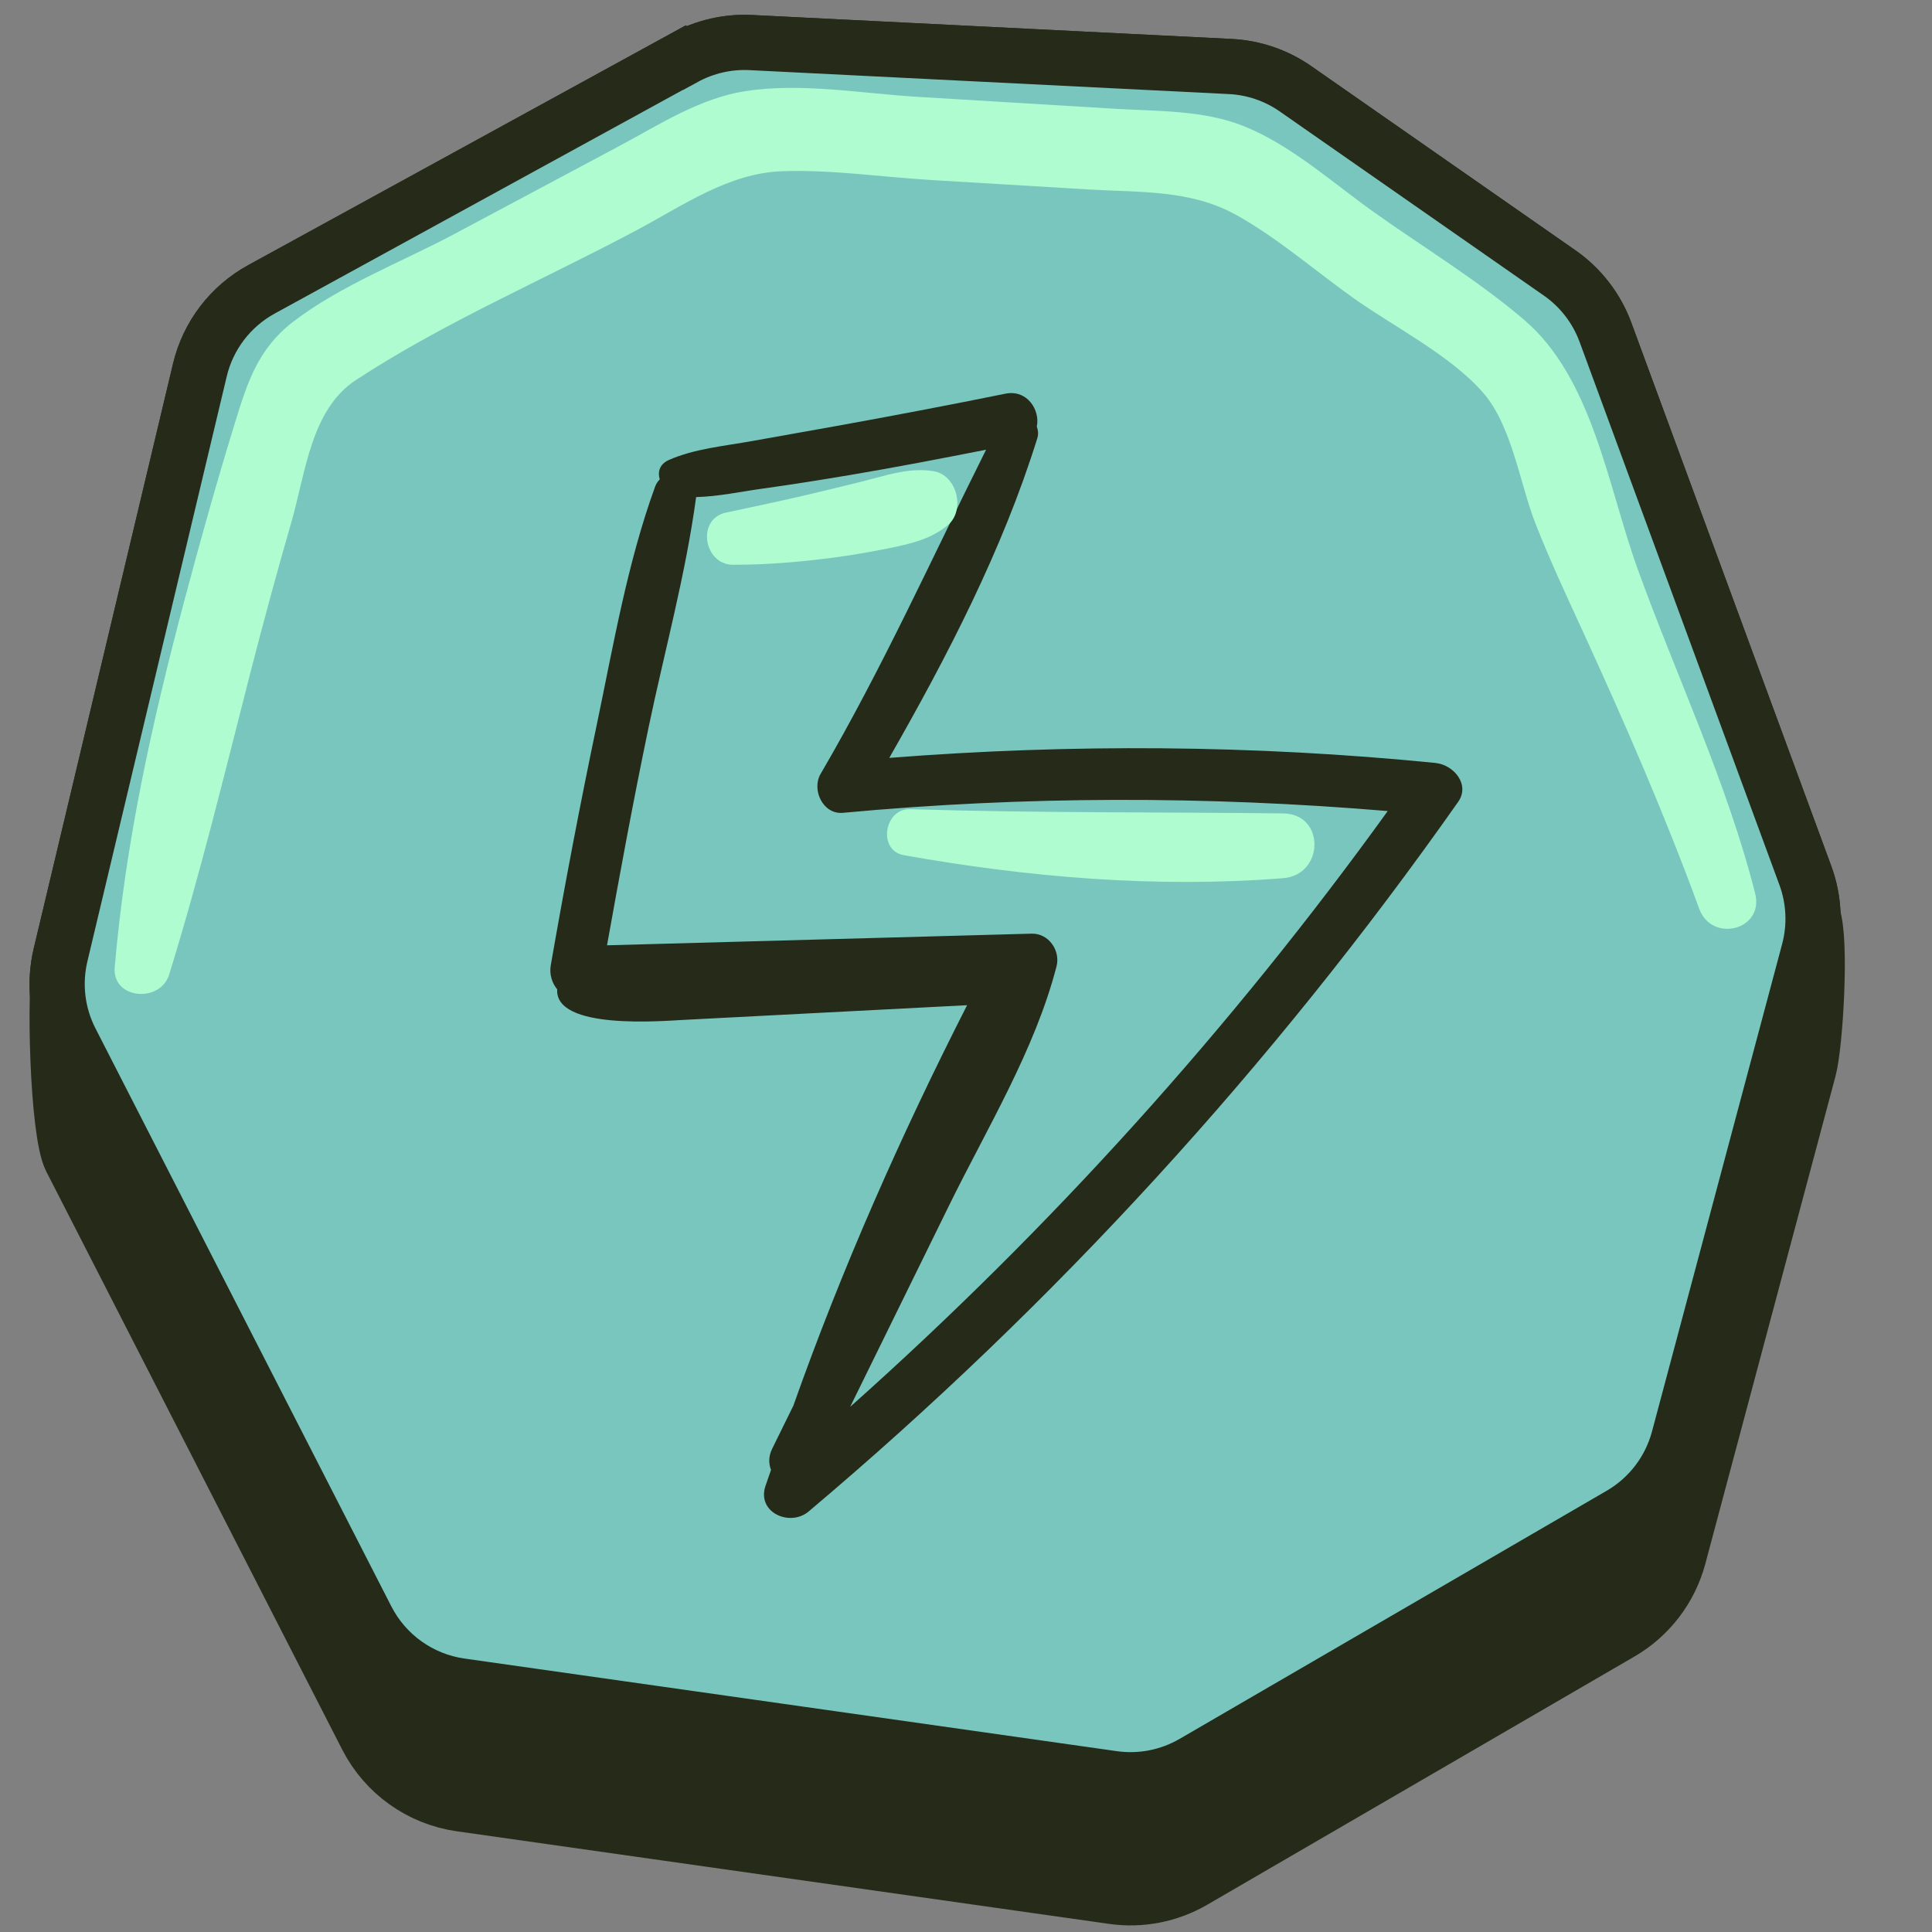 <?xml version="1.0" encoding="UTF-8"?>
<svg xmlns="http://www.w3.org/2000/svg" version="1.1" viewBox="0 0 35 35">
  <rect x="0" y="0" width="35" height="35" fill="#808080" stroke="none"/>
  <defs>
    <style>
      .cls-1, .cls-2 {
        fill: #252b18;
      }

      .cls-2, .cls-3, .cls-4 {
        stroke: #252b18;
        stroke-miterlimit: 10;
      }

      .cls-3 {
        fill: #79c6bf;
      }

      .cls-4 {
        fill: none;
      }

      .cls-5 {
        fill: #affcd1;
      }
    </style>
  </defs>
  <!-- Generator: Adobe Illustrator 28.6.0, SVG Export Plug-In . SVG Version: 1.2.0 Build 709)  -->
  <g>
    <g id="MAIN">
      <path class="cls-2" d="M12.396,3.184l-7.66,4.197c-.562.308-.967.839-1.115,1.462l-2.524,8.539c-.125.525-.059,3.133.187,3.614l5.361,10.473c.336.656.969,1.107,1.698,1.211l11.819,1.678c.504.072,1.017-.029,1.457-.284l7.74-4.497c.518-.301.896-.795,1.051-1.374l2.359-8.836c.12-.451.233-2.341.072-2.779l-3.756-8.427c-.16-.435-.45-.811-.83-1.076l-4.785-3.336c-.348-.243-.758-.383-1.182-.404l-8.687-.434c-.418-.021-.834.075-1.202.276Z"/>
      <path class="cls-4" d="M12.396,1.045l-7.66,4.197c-.562.308-.967.839-1.115,1.462l-2.524,10.596c-.125.525-.059,1.077.187,1.557l5.361,10.473c.336.656.969,1.107,1.698,1.211l11.819,1.678c.504.072,1.017-.029,1.457-.284l7.74-4.497c.518-.301.896-.795,1.051-1.374l2.359-8.836c.12-.451.098-.928-.063-1.367l-3.621-9.84c-.16-.435-.45-.811-.83-1.076l-4.785-3.336c-.348-.243-.758-.383-1.182-.404l-8.687-.434c-.418-.021-.834.075-1.202.276Z"/>
      <path class="cls-3" d="M12.396,1.045l-7.66,4.197c-.562.308-.967.839-1.115,1.462l-2.524,10.596c-.125.525-.059,1.077.187,1.557l5.361,10.473c.336.656.969,1.107,1.698,1.211l11.819,1.678c.504.072,1.017-.029,1.457-.284l7.74-4.497c.518-.301.896-.795,1.051-1.374l2.359-8.836c.12-.451.098-.928-.063-1.367l-3.621-9.84c-.16-.435-.45-.811-.83-1.076l-4.785-3.336c-.348-.243-.758-.383-1.182-.404l-8.687-.434c-.418-.021-.834.075-1.202.276Z"/>
      <path class="cls-5" d="M3.064,17.656c.561-1.809,1.002-3.635,1.472-5.47.235-.916.483-1.828.745-2.736.257-.891.351-2.029,1.165-2.564,1.59-1.044,3.429-1.83,5.108-2.727.83-.443,1.647-1.021,2.609-1.057.892-.033,1.814.106,2.705.159.95.057,1.899.114,2.849.171.927.056,1.841,0,2.671.458.745.411,1.439,1.018,2.133,1.511.727.517,1.766,1.041,2.351,1.718.521.603.66,1.64.947,2.372.254.647.547,1.274.837,1.906.763,1.663,1.498,3.347,2.127,5.066.229.626,1.183.386,1.013-.279-.518-2.037-1.427-3.93-2.137-5.901-.531-1.475-.809-3.432-2.047-4.488-.837-.715-1.813-1.306-2.71-1.943-.753-.535-1.502-1.216-2.362-1.564-.731-.296-1.573-.271-2.349-.318-1.187-.072-2.374-.143-3.561-.215-1.014-.061-2.116-.261-3.126-.104-.826.128-1.553.603-2.279.991-.993.53-1.986,1.06-2.98,1.59-.952.508-2.087.943-2.941,1.602-.638.492-.829,1.113-1.058,1.86-.324,1.054-.622,2.117-.905,3.182-.584,2.201-1.068,4.376-1.263,6.646-.05.582.825.655.986.133h0Z"/>
      <g>
        <path class="cls-1" d="M26.01,13.822c-3.295-.328-6.601-.35-9.9-.092,1.054-1.844,2.053-3.771,2.682-5.791.024-.078.014-.148-.009-.212.063-.296-.173-.675-.569-.595-1.021.207-2.045.402-3.07.587-.503.091-1.006.178-1.508.269-.499.091-1.054.139-1.519.345-.171.076-.205.218-.165.352-.036.037-.065.079-.084.131-.502,1.379-.756,2.875-1.056,4.309-.304,1.449-.58,2.902-.834,4.36-.028.159.019.321.116.437-.046.742,1.914.573,2.276.555,1.717-.089,3.433-.178,5.15-.267-1.197,2.352-2.267,4.767-3.147,7.254-.128.261-.256.522-.385.783-.067.137-.064.269-.02.382-.032.1-.071.197-.103.297-.153.481.451.737.784.456,4.463-3.761,8.408-8.08,11.766-12.854.225-.319-.086-.674-.405-.705ZM15.401,25.487c.598-1.218,1.197-2.436,1.795-3.654.687-1.398,1.551-2.809,1.944-4.326.074-.287-.142-.601-.451-.593-2.564.07-5.128.141-7.692.211.234-1.31.476-2.618.747-3.92.29-1.394.677-2.788.867-4.2.399-.009.823-.101,1.202-.153.526-.073,1.052-.157,1.576-.245.827-.139,1.651-.298,2.475-.46-.984,1.969-1.883,3.966-2.998,5.873-.167.285.041.739.405.705,3.287-.306,6.583-.308,9.869-.032-2.845,3.944-6.11,7.559-9.738,10.793Z"/>
        <path class="cls-5" d="M13.28,10.231c.623.002,1.238-.053,1.855-.134.337-.045.672-.105,1.006-.173.37-.075.74-.166,1.033-.414.318-.27.163-.902-.257-.973-.382-.065-.752.041-1.12.139-.285.076-.573.142-.859.213-.592.145-1.189.27-1.786.397-.539.115-.406.944.128.946h0Z"/>
        <path class="cls-5" d="M16.373,15.492c2.254.403,4.583.599,6.874.417.743-.059.765-1.164,0-1.173-2.254-.027-4.508-.006-6.761-.077-.468-.015-.591.748-.113.833h0Z"/>
      </g>
    </g>
  </g>
</svg>